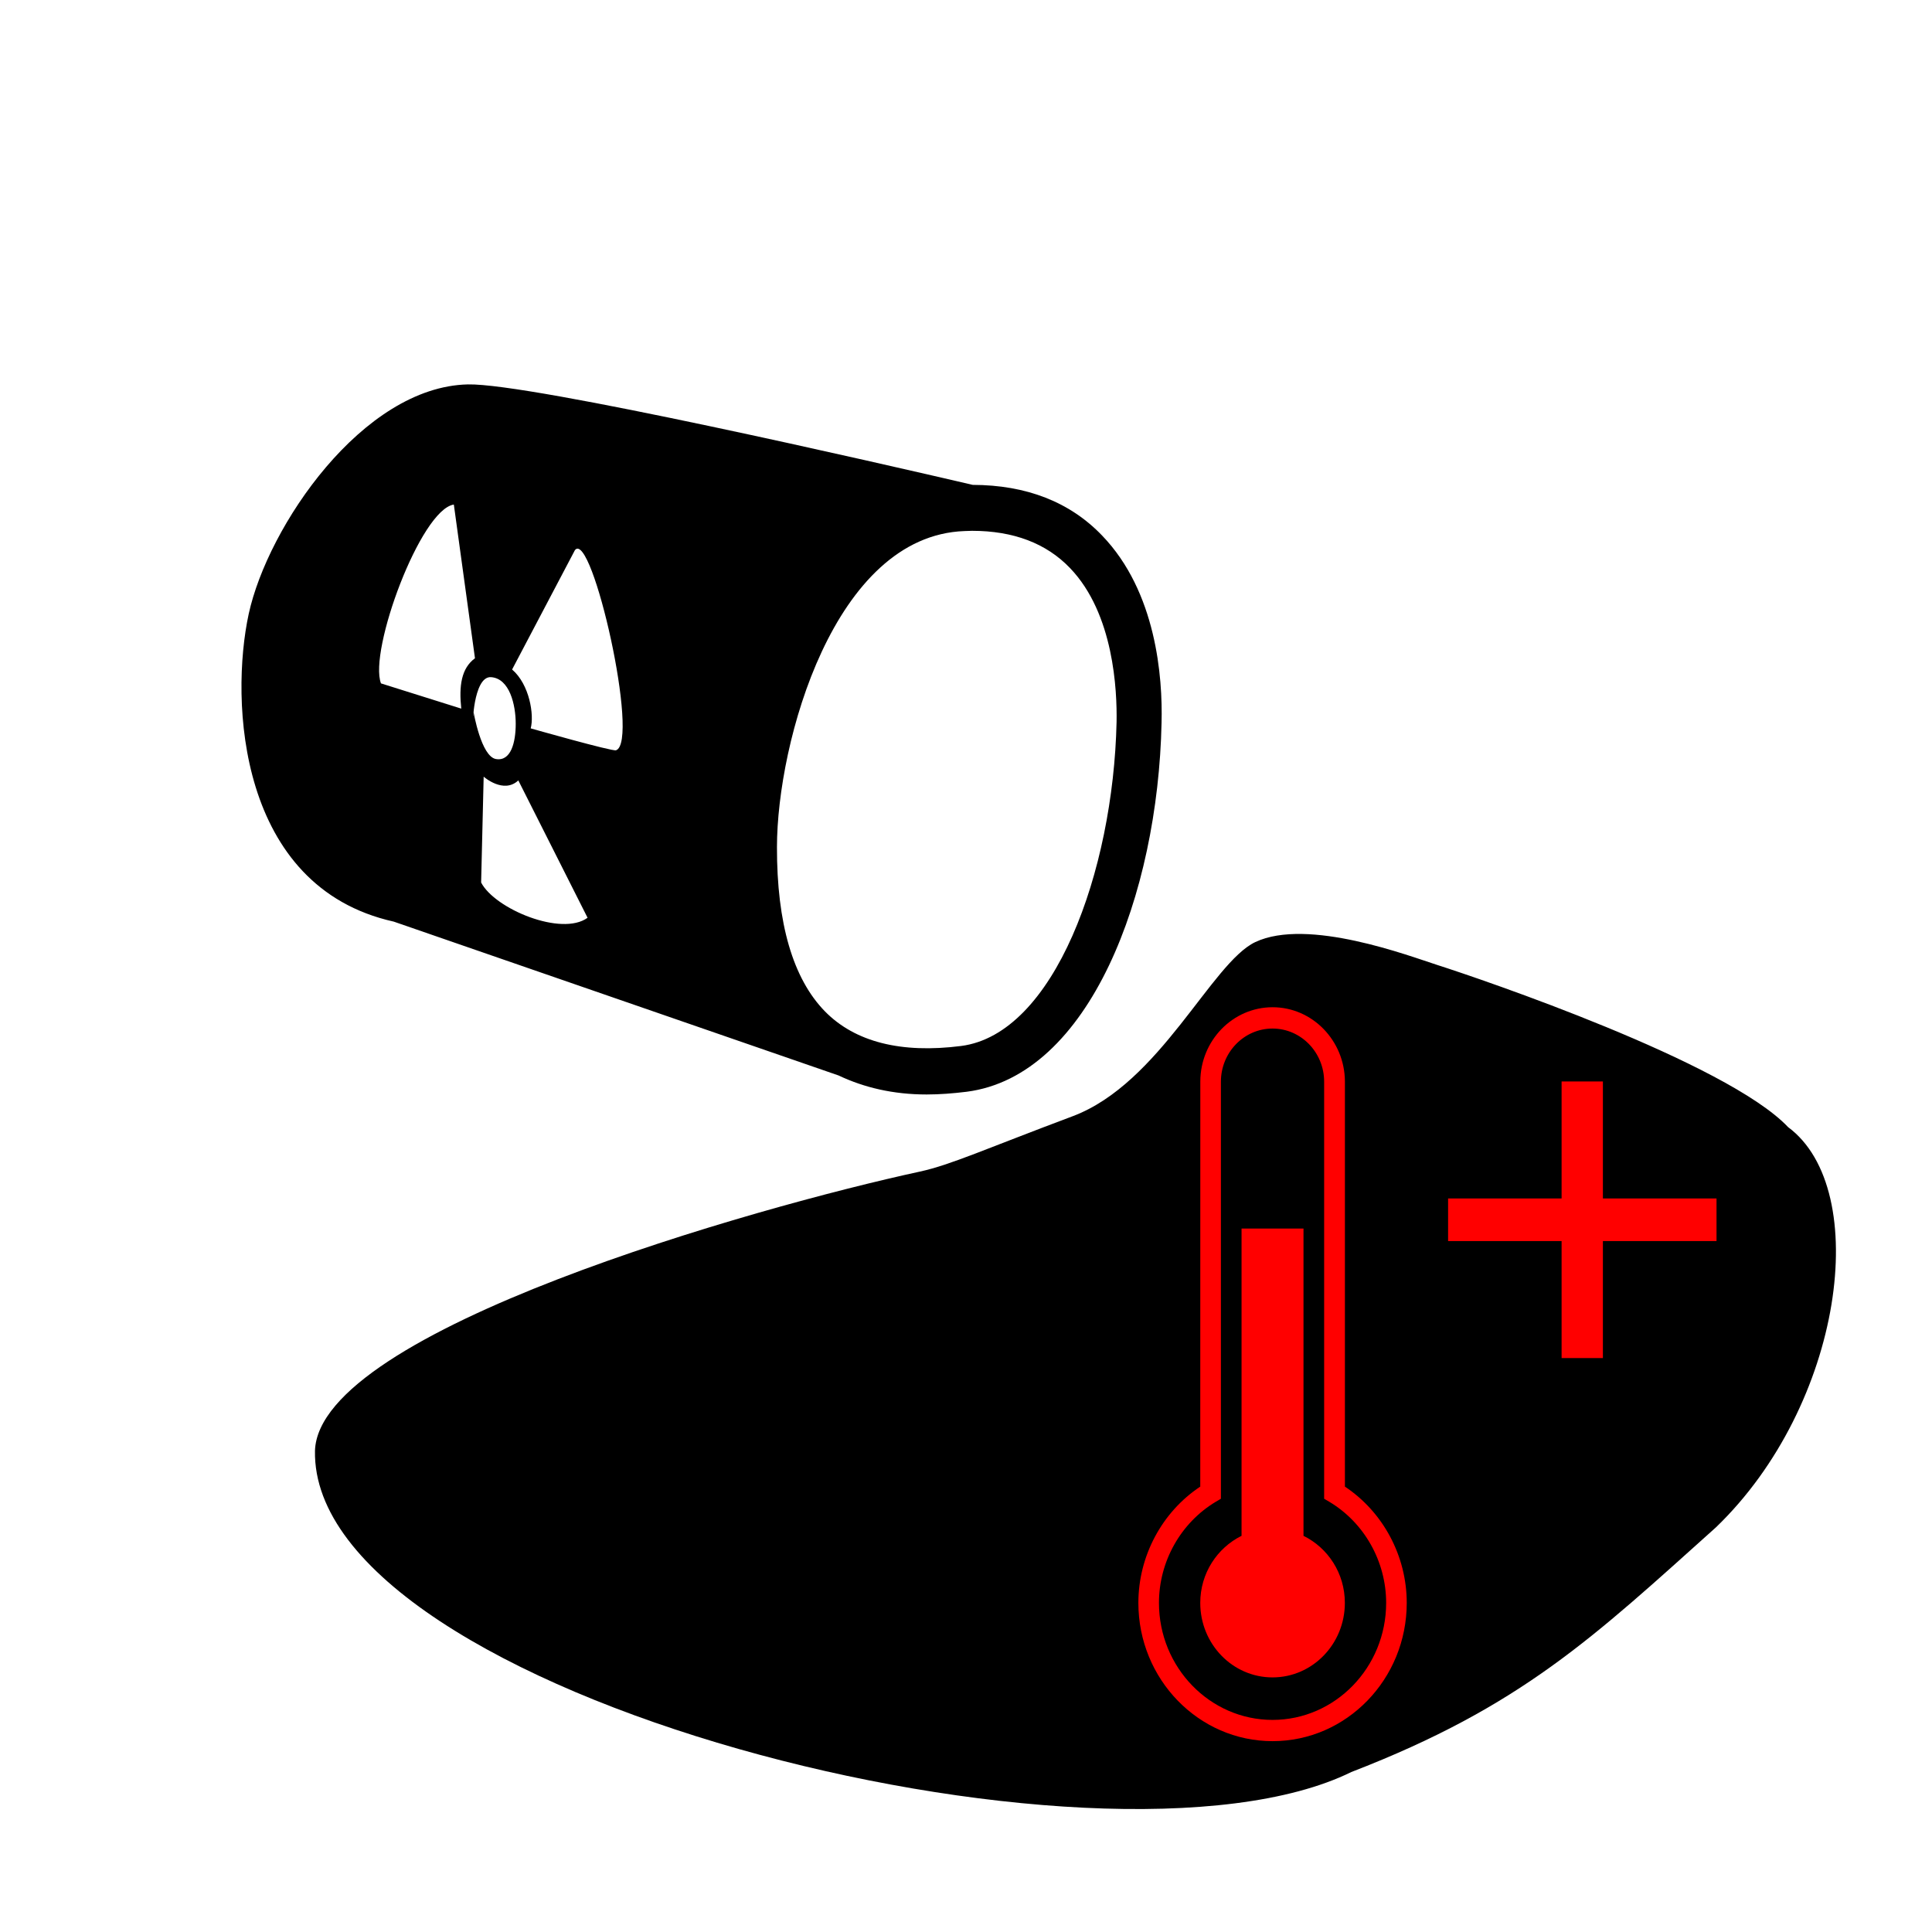 <?xml version="1.0" encoding="UTF-8" standalone="no"?>
<!-- Created with Inkscape (http://www.inkscape.org/) -->

<svg
   xmlns:dc="http://purl.org/dc/elements/1.1/"
   xmlns:cc="http://creativecommons.org/ns#"
   xmlns:rdf="http://www.w3.org/1999/02/22-rdf-syntax-ns#"
   xmlns:svg="http://www.w3.org/2000/svg"
   xmlns="http://www.w3.org/2000/svg"
   version="1.1"
   width="32"
   height="32"
   viewBox="0 0 32 32"
   id="Layer_1"
   xml:space="preserve"><defs
     id="defs7" /><g
     id="g2996"><path
       d="M 13.889,17.813 C 14.311,18.013 14.794,18.128 15.348,18.128 15.56,18.128 15.781,18.111 16.01,18.083 18.049,17.821 19.179,14.812 19.239,11.973 19.259,11.215 19.152,9.802 18.255,8.871 17.722,8.314 17,8.033 16.111,8.031 14.611,7.681 8.786,6.343 7.749,6.367 6.006,6.406 4.436,8.718 4.12,10.166 3.807,11.607 3.942,14.691 6.522,15.265 z M 7.969,14.617 8.011,12.864 C 8.011,12.864 8.339,13.156 8.585,12.926 L 9.732,15.201 C 9.302,15.515 8.195,15.055 7.969,14.617 z M 13.664,16.752 C 13.134,16.21 12.866,15.293 12.869,14.029 12.87,12.299 13.813,8.871 15.977,8.796 L 16.1,8.792 C 16.786,8.792 17.33,8.999 17.722,9.408 18.451,10.164 18.503,11.443 18.494,11.958 18.439,14.44 17.459,17.128 15.917,17.325 14.927,17.451 14.163,17.26 13.664,16.752 z M 9.523,9.111 C 9.806,8.769 10.603,12.292 10.203,12.427 10.14,12.448 8.79,12.064 8.79,12.064 8.85,11.842 8.771,11.337 8.482,11.089 z M 8.133,11.216 C 8.441,11.237 8.542,11.674 8.542,11.988 8.542,12.301 8.461,12.614 8.214,12.572 7.969,12.529 7.845,11.799 7.845,11.799 7.827,12.133 7.827,11.194 8.133,11.216 z M 7.517,8.357 7.867,10.903 C 7.64,11.069 7.6,11.362 7.64,11.737 L 6.31,11.319 C 6.104,10.778 6.966,8.44 7.517,8.357 z M 29.617,18.669 C 31.014,19.703 30.531,23.27 28.42,25.299 26.394,27.116 25.201,28.262 22.383,29.35 18.269,31.374 5.141,28.078 5.217,24.029 5.281,22.036 12.533,19.99 15.237,19.405 15.742,19.296 16.321,19.03 17.77,18.487 19.215,17.942 20.065,15.949 20.791,15.604 21.662,15.193 23.352,15.838 23.812,15.985 24.513,16.209 28.6,17.594 29.617,18.669 z"
       id="path3"
       style="fill:#000000" /><path
       d="M 22.275,26.549 C 22.275,27.23 21.739,27.783 21.077,27.783 20.415,27.783 19.88,27.23 19.88,26.549 19.88,26.057 20.161,25.638 20.564,25.438 V 20.349 H 21.59 V 25.438 C 21.995,25.638 22.275,26.057 22.275,26.549 z M 23.985,20.556 H 28.431 V 19.85 H 23.985 V 20.556 z M 26.549,22.494 V 17.912 H 25.865 V 22.494 H 26.549 z M 23.3,26.549 C 23.3,27.812 22.304,28.839 21.078,28.839 19.852,28.839 18.855,27.812 18.855,26.549 18.855,25.773 19.246,25.044 19.88,24.623 L 19.881,17.912 C 19.883,17.234 20.419,16.683 21.078,16.683 21.736,16.683 22.272,17.234 22.276,17.912 22.276,17.914 22.276,17.916 22.276,17.917 V 24.623 C 22.909,25.044 23.3,25.772 23.3,26.549 z M 22.959,26.549 C 22.959,25.863 22.598,25.221 22.017,24.874 L 21.932,24.824 V 17.917 C 21.932,17.431 21.549,17.036 21.077,17.036 20.605,17.036 20.222,17.431 20.222,17.917 L 20.222,17.917 V 24.824 L 20.137,24.874 C 19.557,25.222 19.196,25.863 19.196,26.549 19.196,27.618 20.041,28.487 21.077,28.487 22.115,28.487 22.959,27.618 22.959,26.549 z"
       id="path2987"
       style="fill:#ff0000" /></g></svg>